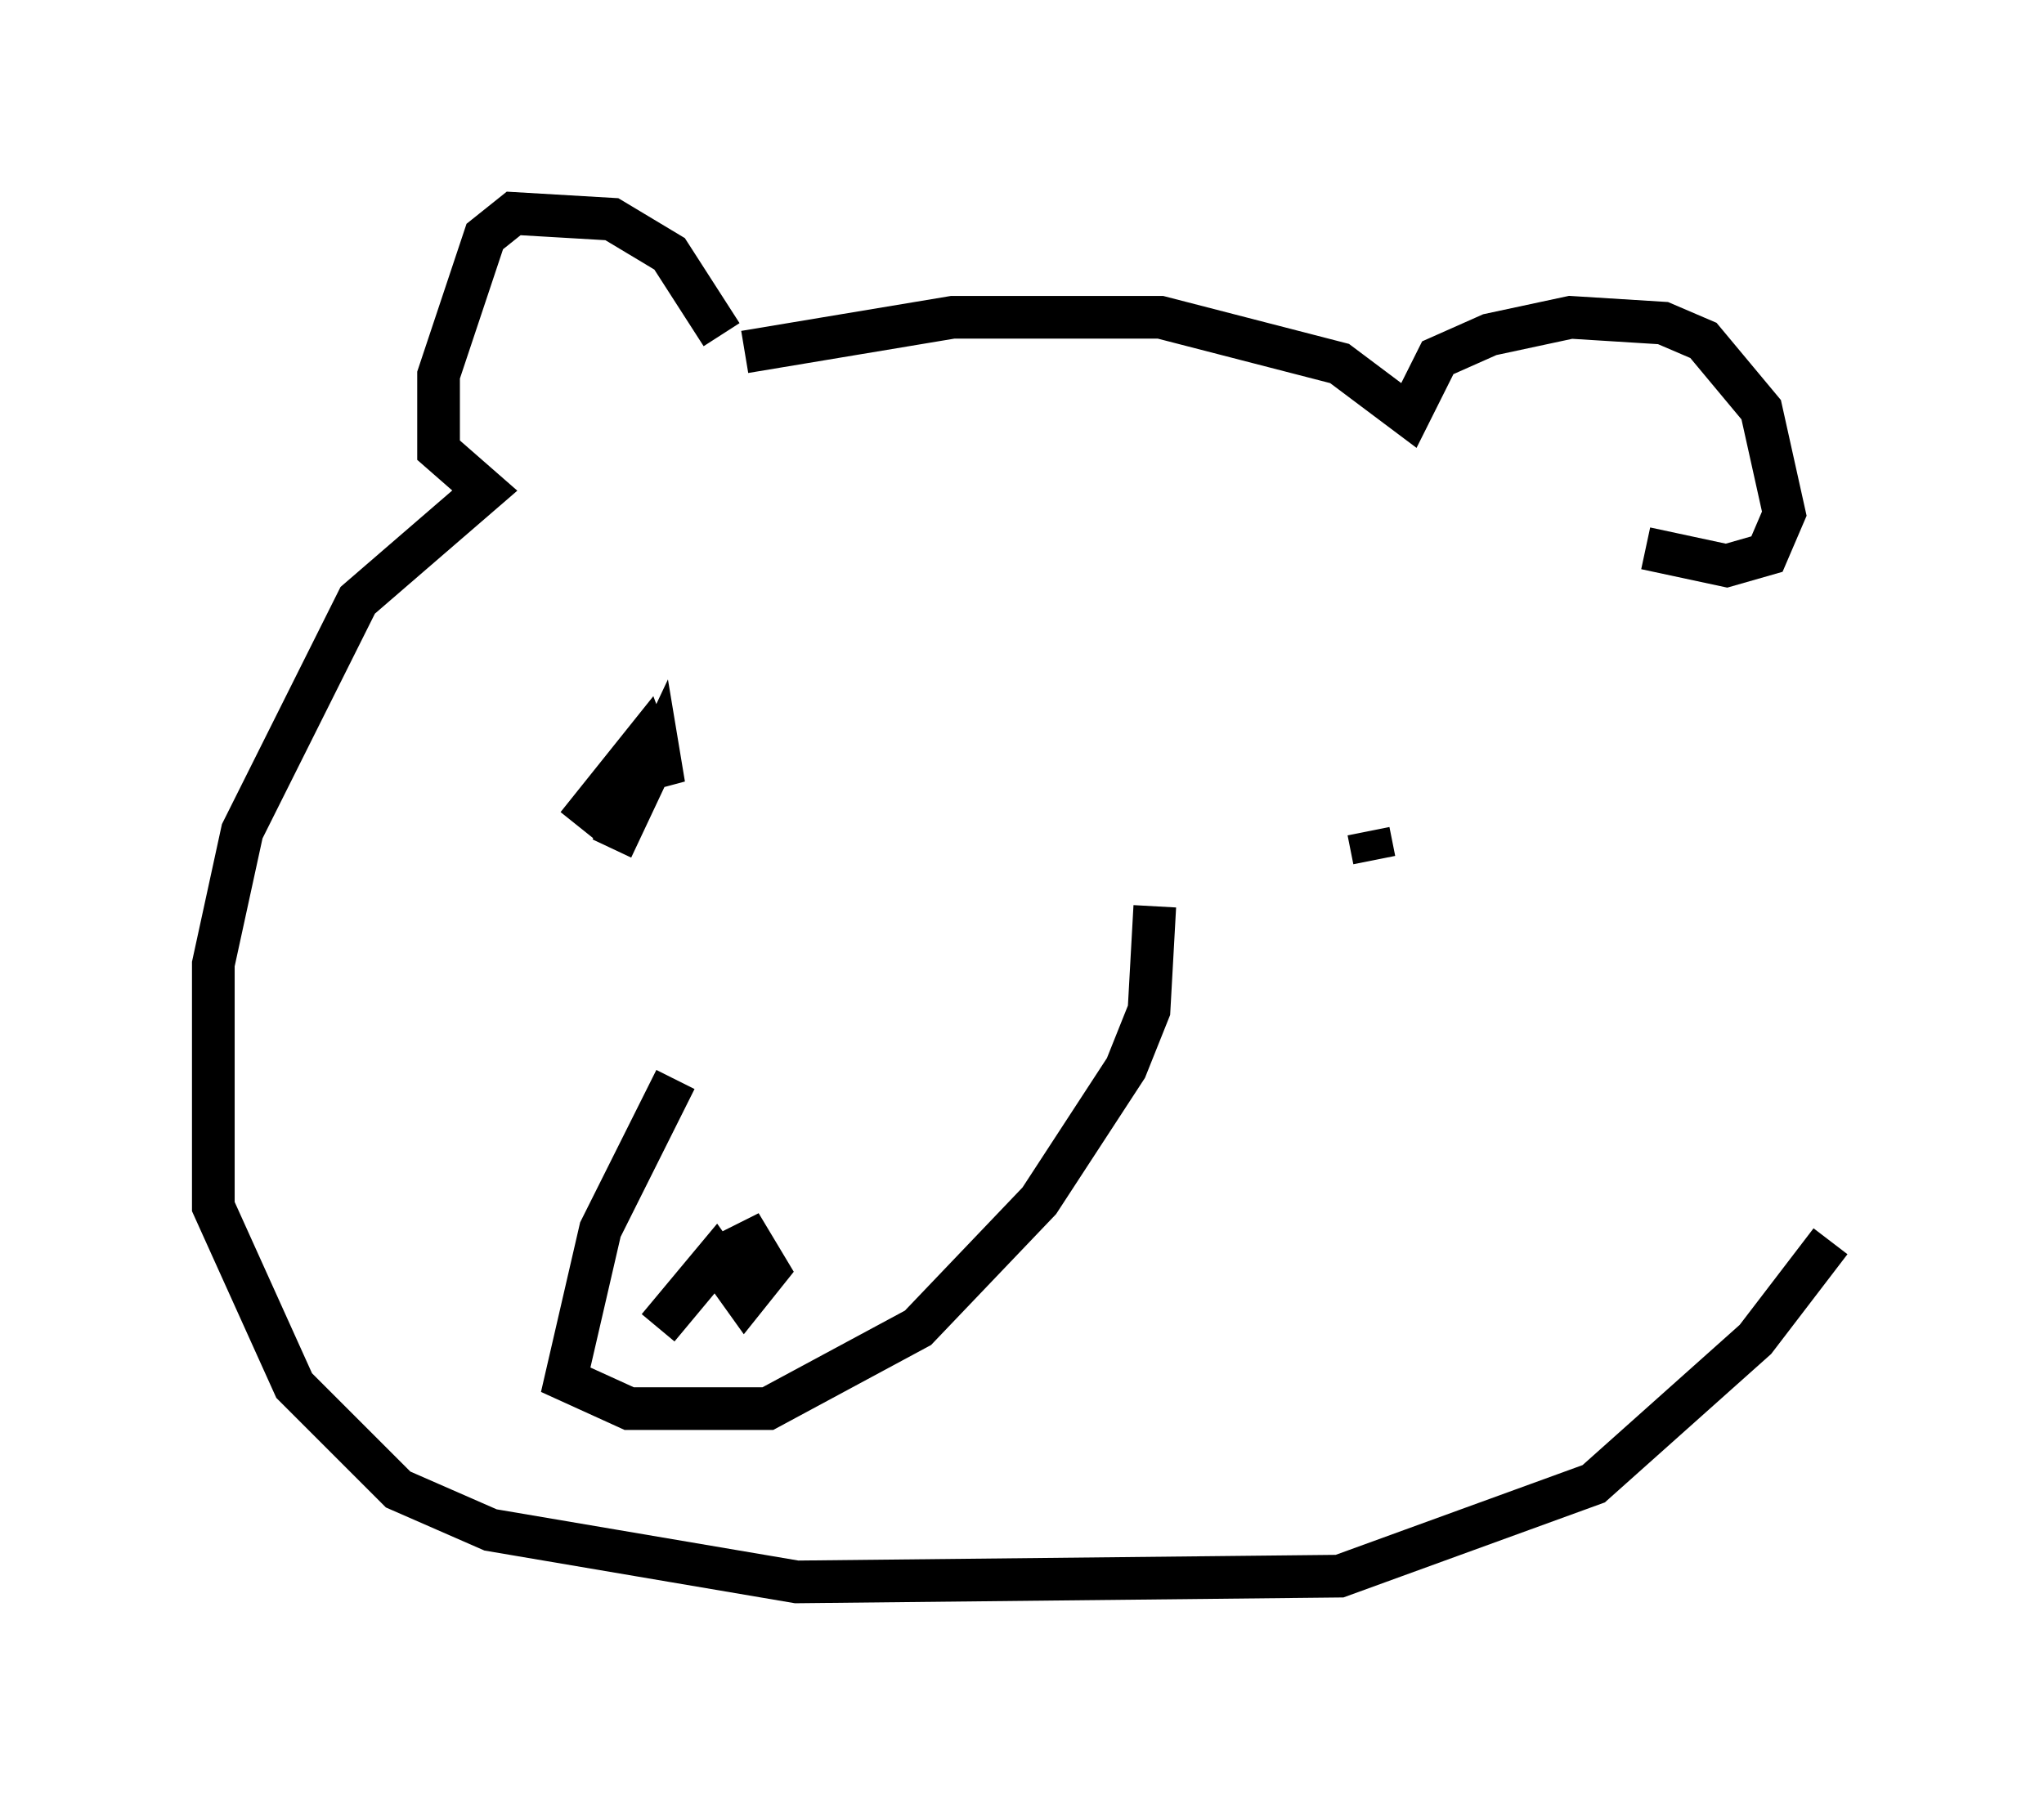 <?xml version="1.0" encoding="utf-8" ?>
<svg baseProfile="full" height="42.07" version="1.1" width="47.889" xmlns="http://www.w3.org/2000/svg" xmlns:ev="http://www.w3.org/2001/xml-events" xmlns:xlink="http://www.w3.org/1999/xlink"><defs /><rect fill="white" height="42.07" width="47.889" x="0" y="0" /><path d="M20.155, 18.667 m-4.33, 6.631 l-1.759, 3.518 -0.812, 3.518 l1.488, 0.677 3.248, 0.0 l3.518, -1.894 2.842, -2.977 l2.03, -3.112 0.541, -1.353 l0.135, -2.436 m-11.637, 9.878 l1.353, -1.624 0.677, 0.947 l0.541, -0.677 -0.406, -0.677 l-0.541, 0.271 m15.02, -9.878 l0.135, 0.677 m-18.674, -0.812 l1.624, -2.03 0.406, 1.083 l-0.135, -0.812 -1.083, 2.3 m3.112, -11.637 l4.871, -0.812 4.871, 0.0 l4.195, 1.083 1.624, 1.218 l0.677, -1.353 1.218, -0.541 l1.894, -0.406 2.165, 0.135 l0.947, 0.406 1.353, 1.624 l0.541, 2.436 -0.406, 0.947 l-0.947, 0.271 -1.894, -0.406 m-21.651, -5.007 l-1.218, -1.894 -1.353, -0.812 l-2.3, -0.135 -0.677, 0.541 l-1.083, 3.248 0.0, 1.759 l1.083, 0.947 -2.977, 2.571 l-2.706, 5.413 -0.677, 3.112 l0.0, 5.683 1.894, 4.195 l2.436, 2.436 2.165, 0.947 l7.172, 1.218 12.72, -0.135 l5.954, -2.165 3.789, -3.383 l1.759, -2.3 " fill="none" stroke="black" stroke-width="1" /></svg>